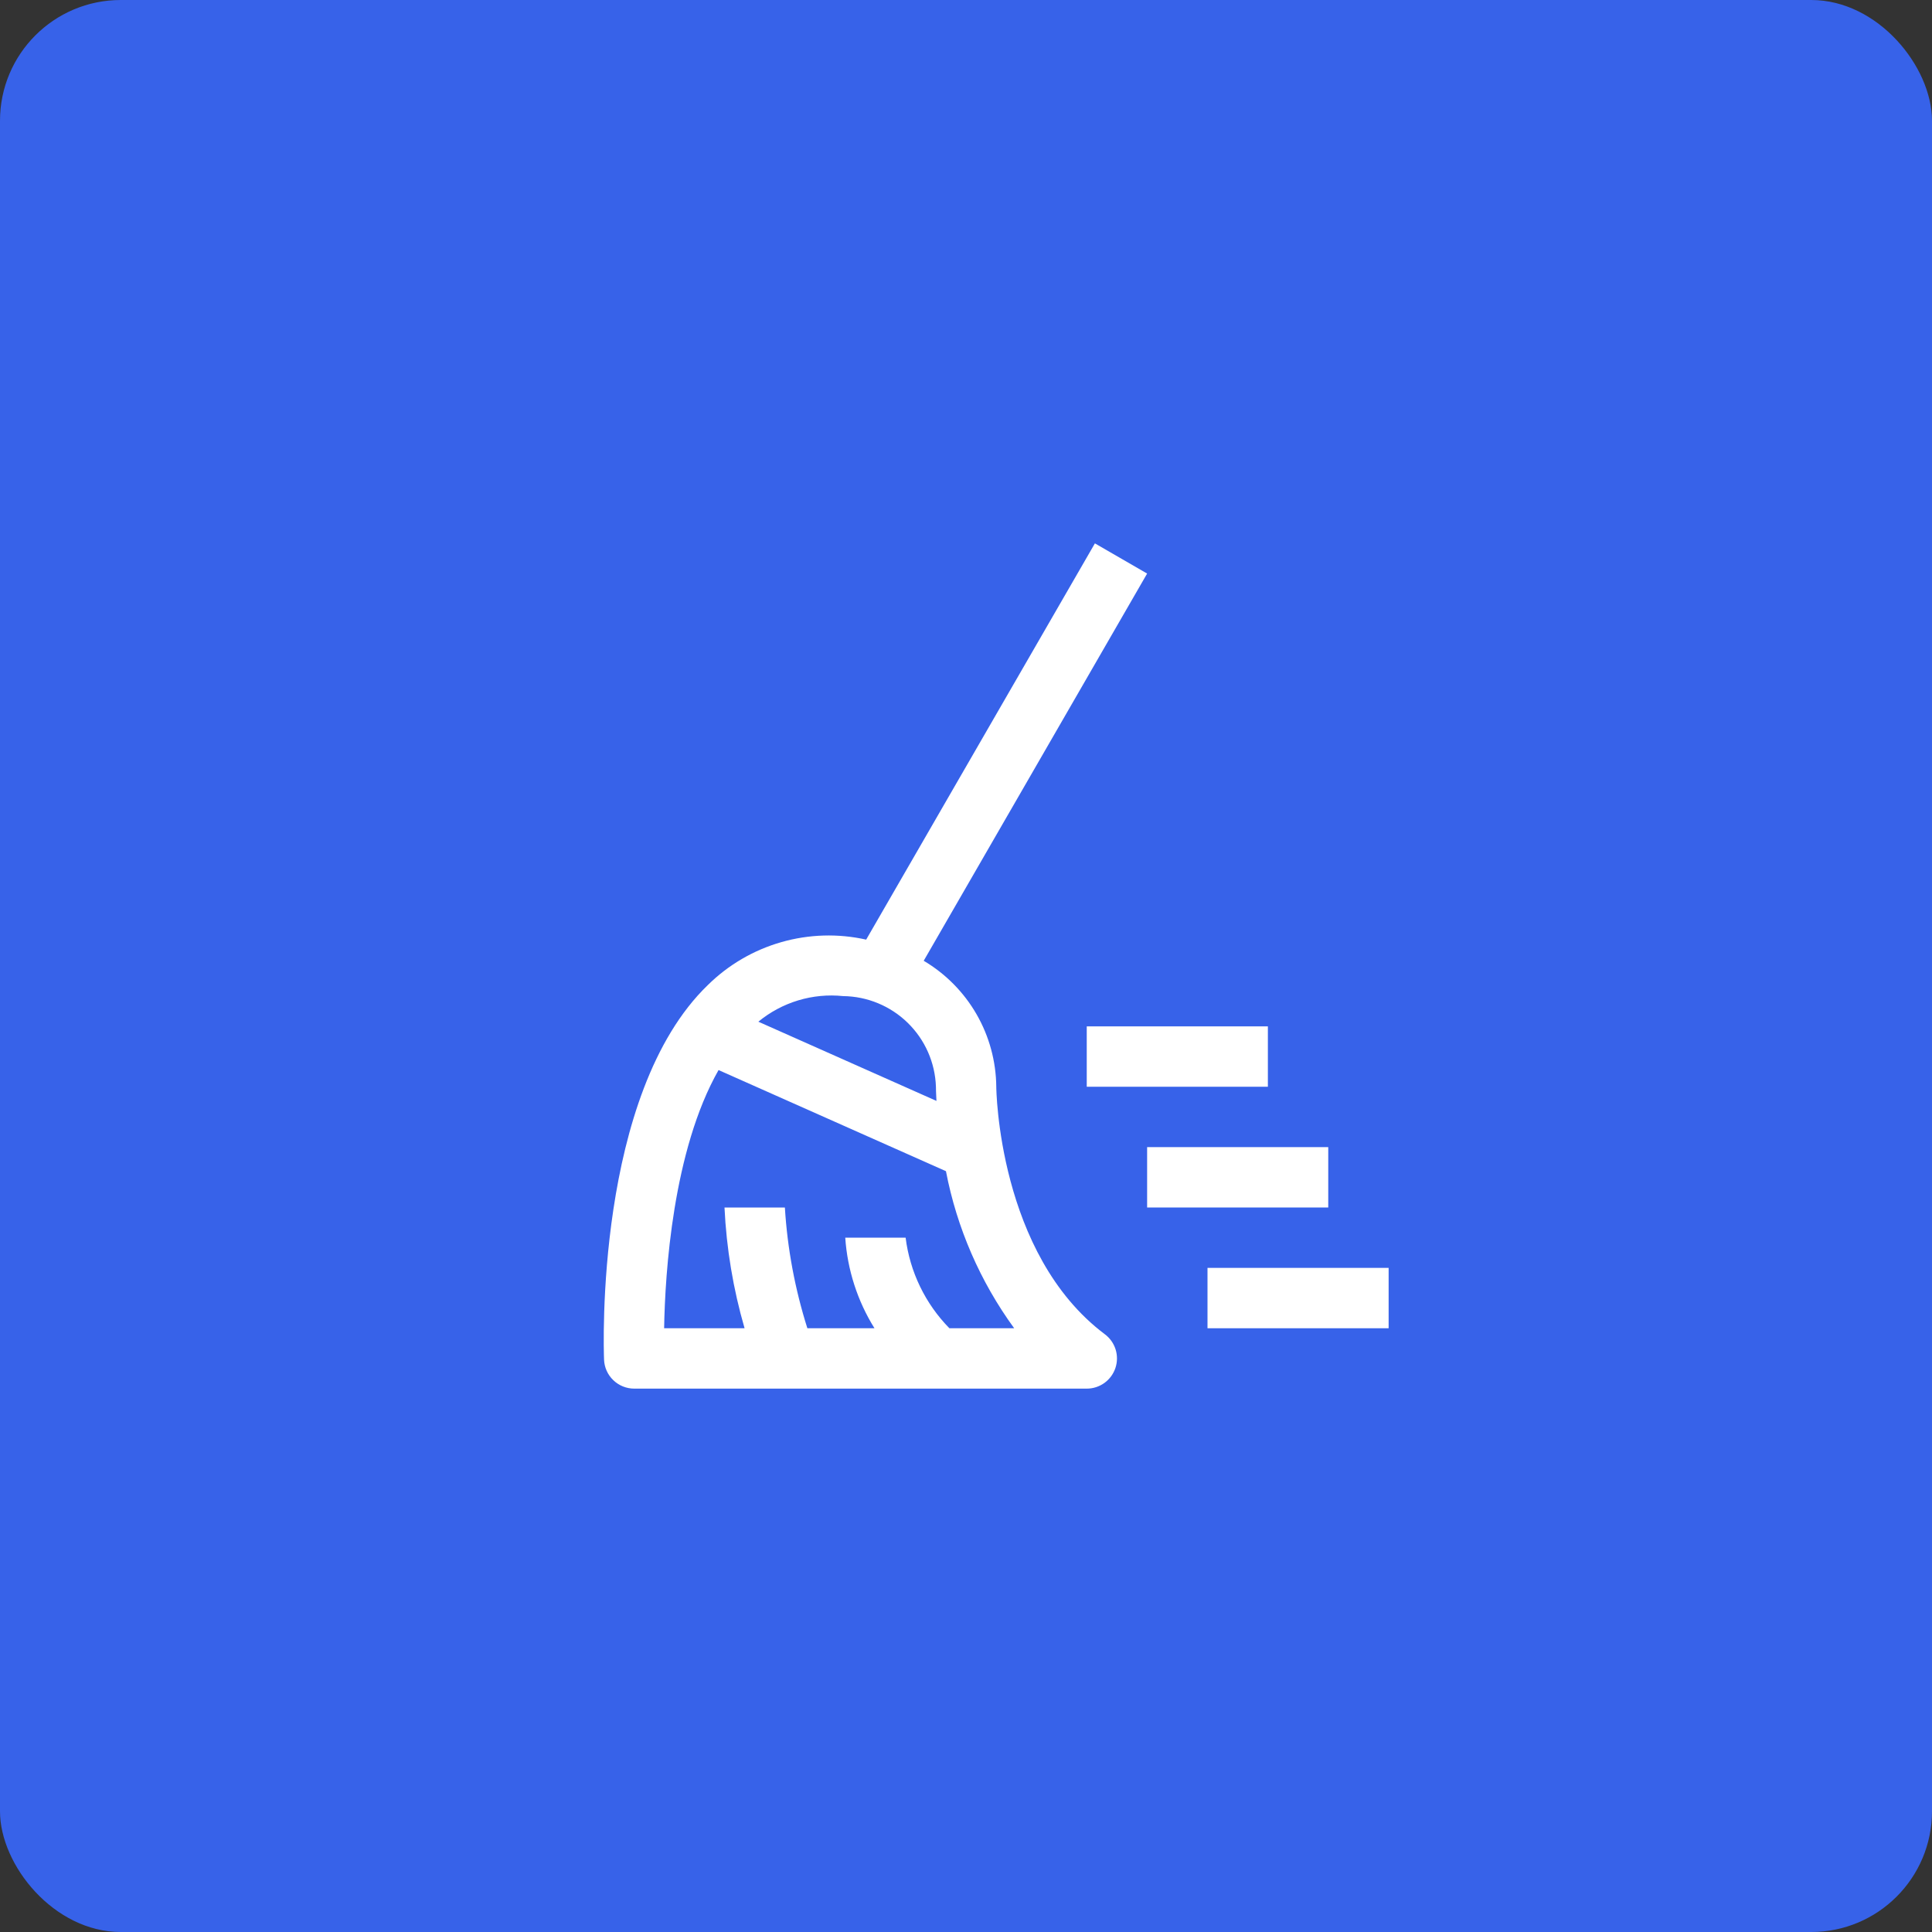 <svg width="64" height="64" viewBox="0 0 64 64" fill="none" xmlns="http://www.w3.org/2000/svg">
<rect x="0" y="0" width="64" height="64" fill="#333333" stroke="none"/>
<rect width="64" height="64" rx="4" fill="#3762E9"/>
<path d="M42 36H36V34H42V36ZM46 44H40V42H46V44ZM44 40H38V38H44V40Z" fill="white"/>
<path d="M33.003 36C32.995 35.156 32.77 34.329 32.349 33.598C31.928 32.867 31.325 32.257 30.599 31.827L38 19L36.27 18L28.693 31.126C27.763 30.918 26.796 30.947 25.88 31.21C24.964 31.472 24.129 31.96 23.45 32.629C19.706 36.24 19.996 44.682 20.01 45.04C20.02 45.298 20.13 45.542 20.317 45.721C20.503 45.9 20.752 46 21.01 46H36.001C36.211 46 36.415 45.934 36.586 45.811C36.756 45.688 36.883 45.515 36.95 45.316C37.016 45.117 37.018 44.902 36.956 44.702C36.893 44.502 36.769 44.326 36.601 44.2C33.061 41.544 33.003 36.054 33.003 36ZM27.93 32.997C28.73 33.006 29.497 33.323 30.069 33.882C30.642 34.441 30.977 35.2 31.004 36C31.004 36.038 31.006 36.208 31.021 36.469L25.121 33.845C25.51 33.525 25.958 33.285 26.44 33.139C26.923 32.993 27.429 32.945 27.93 32.997ZM31.45 44C30.651 43.186 30.141 42.132 30 41H28C28.072 42.064 28.404 43.095 28.968 44H26.745C26.334 42.702 26.083 41.359 26 40H24C24.064 41.355 24.287 42.697 24.665 44H22C22.031 42.164 22.29 38.108 23.803 35.447L31.336 38.797C31.697 40.677 32.469 42.453 33.596 44H31.45Z" fill="white"/>
</svg>
